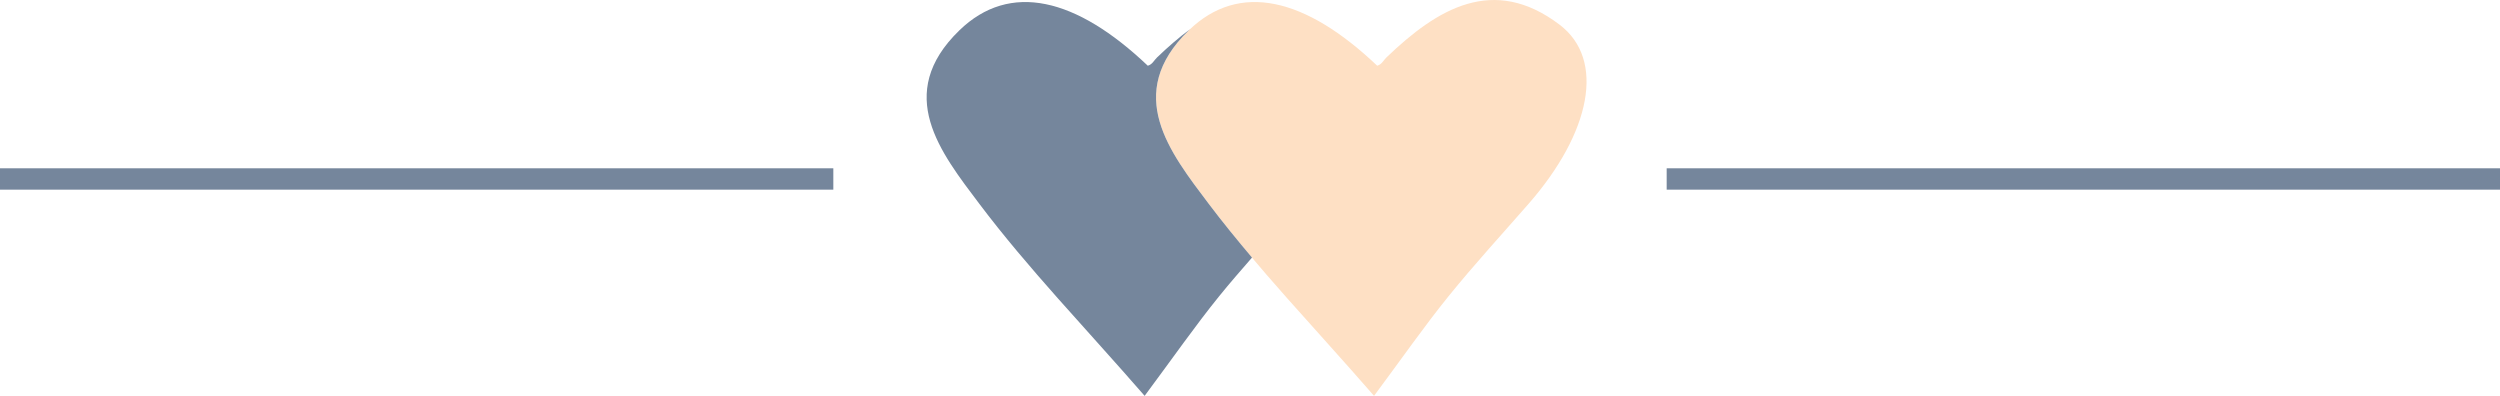 <?xml version="1.0" encoding="utf-8"?>
<!-- Generator: Adobe Illustrator 17.0.0, SVG Export Plug-In . SVG Version: 6.00 Build 0)  -->
<!DOCTYPE svg PUBLIC "-//W3C//DTD SVG 1.1//EN" "http://www.w3.org/Graphics/SVG/1.1/DTD/svg11.dtd">
<svg version="1.1" id="Layer_3" xmlns="http://www.w3.org/2000/svg" xmlns:xlink="http://www.w3.org/1999/xlink" x="0px" y="0px"
	 width="117px" height="18.526px" viewBox="0 0 117 18.526" enable-background="new 0 0 117 18.526" xml:space="preserve">
<g id="Layer_2">
	<line fill="none" stroke="#75869C" stroke-miterlimit="10" x1="0" y1="8.376" x2="39" y2="8.376"/>
	<line fill="none" stroke="#75869C" stroke-miterlimit="10" x1="78" y1="8.376" x2="117" y2="8.376"/>
</g>
<g id="Layer_4">
	<path fill="#FEE0C4" d="M72.983,1.151c-3.096-2.341-5.723-0.745-8.098,1.538c-0.149,0.143-0.211,0.321-0.432,0.387
		c-3.347-3.181-6.451-3.951-8.82-1.654c-3.068,2.975-0.872,5.718,0.932,8.112c2.29,3.038,4.956,5.792,7.74,8.992
		c1.339-1.8,2.358-3.267,3.479-4.652c1.203-1.487,2.499-2.899,3.758-4.34C74.443,6.214,75.157,2.795,72.983,1.151z"/>
	<path fill="#75869C" d="M56.565,9.534c-1.804-2.394-4-5.136-0.932-8.112c0.027-0.026,0.054-0.046,0.081-0.071
		C55.18,1.746,54.658,2.2,54.149,2.689c-0.149,0.143-0.211,0.321-0.432,0.387c-3.347-3.181-6.451-3.951-8.82-1.654
		c-3.068,2.975-0.872,5.718,0.932,8.112c2.29,3.038,4.956,5.792,7.74,8.992c1.339-1.8,2.358-3.267,3.479-4.652
		c0.5-0.619,1.023-1.219,1.546-1.819C57.894,11.226,57.212,10.392,56.565,9.534z"/>
</g>
</svg>
